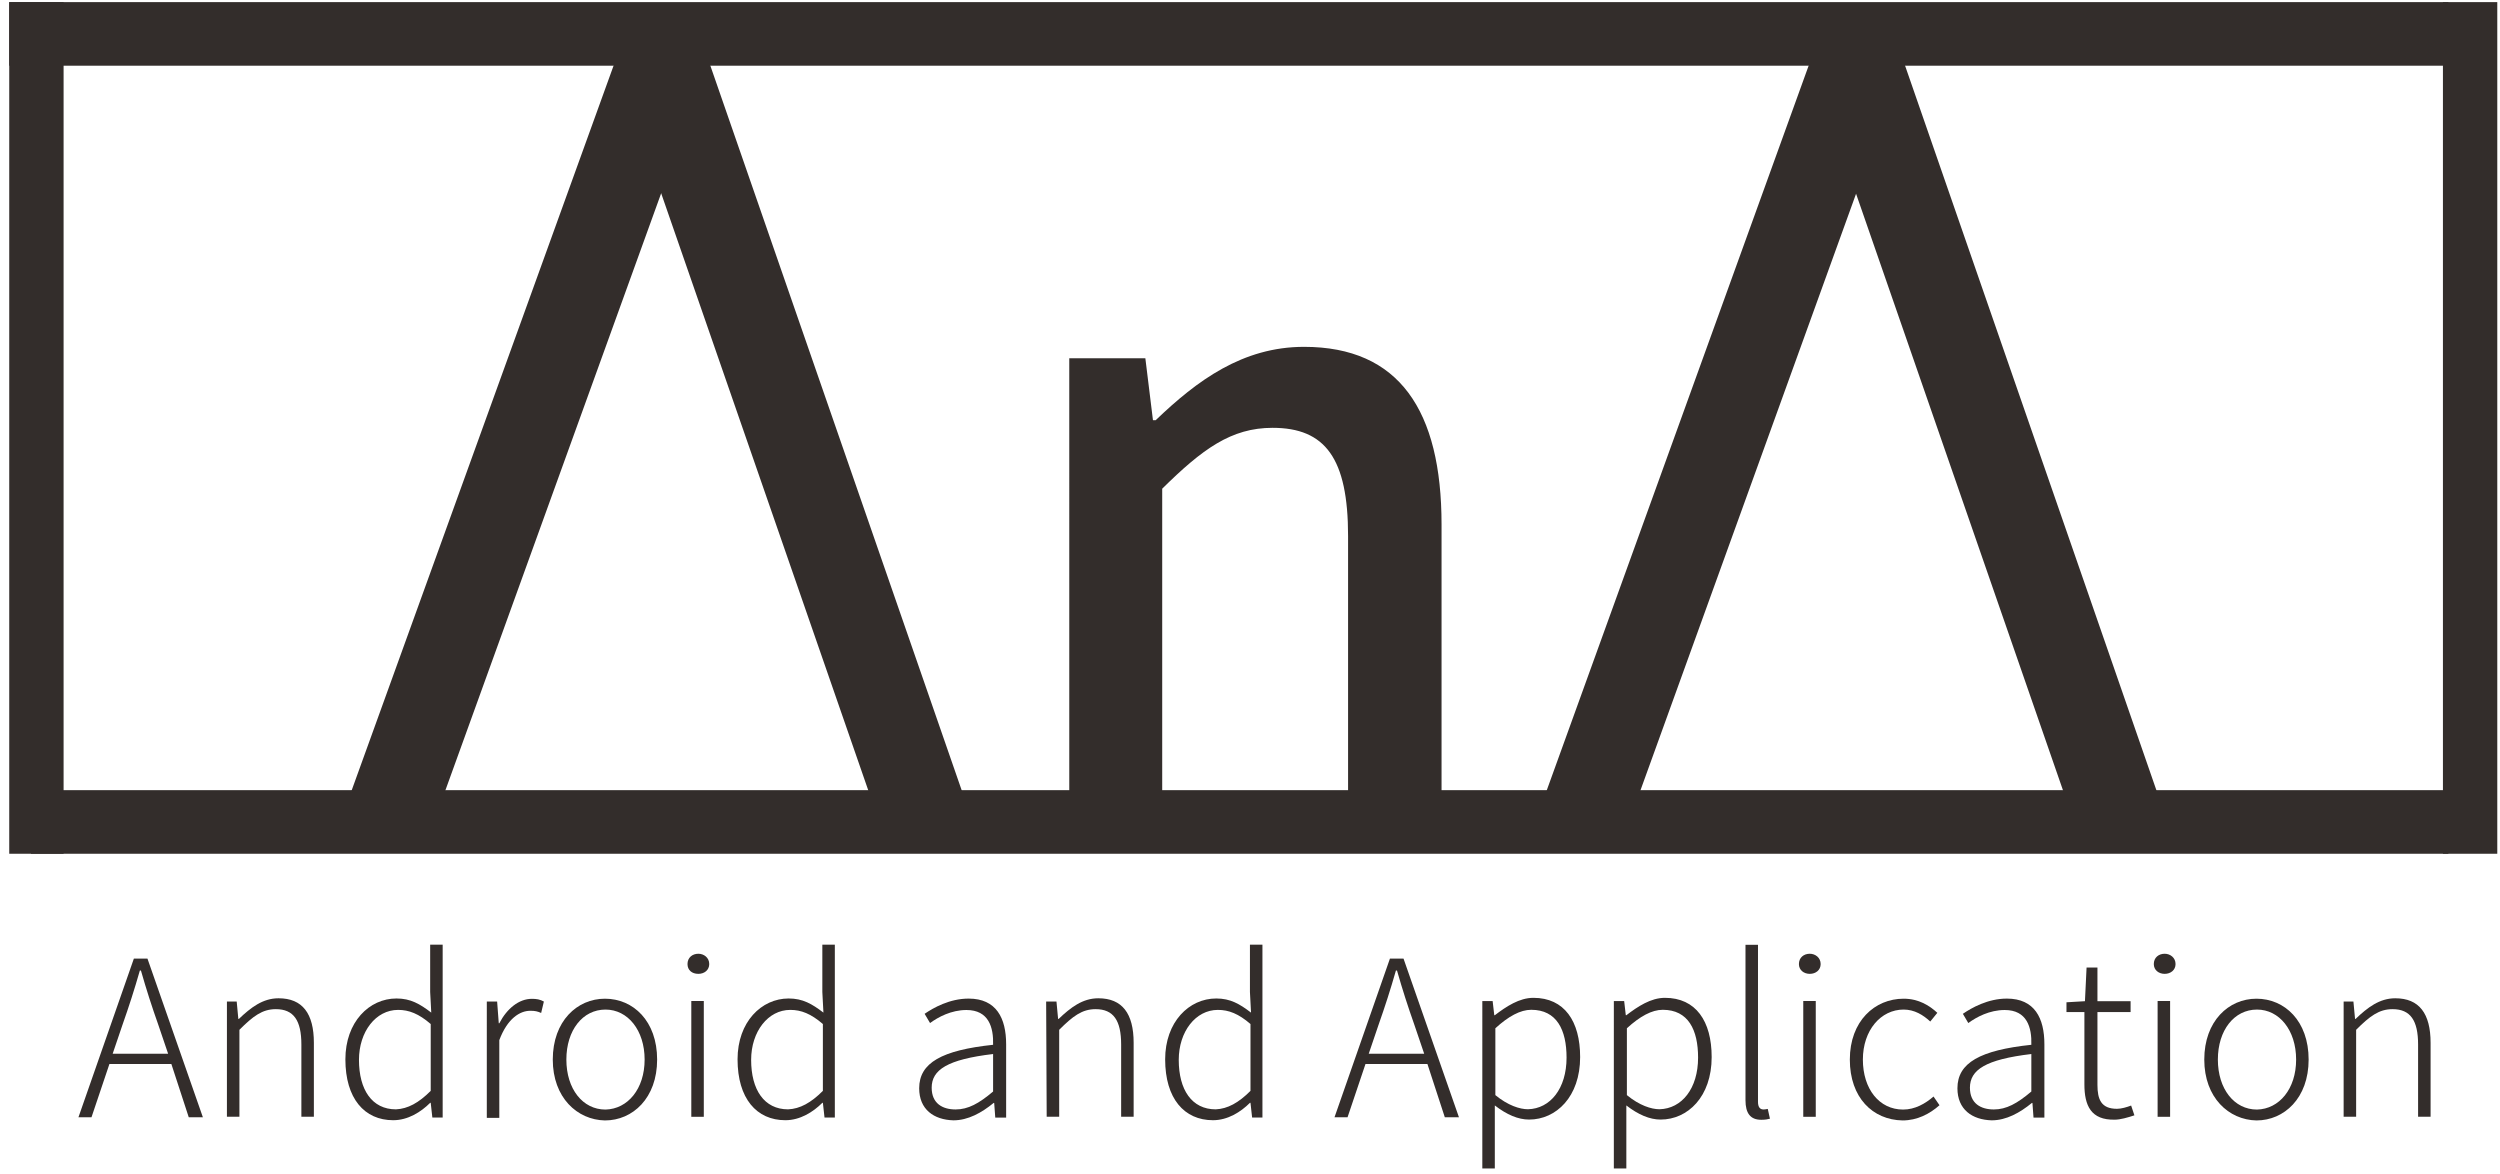 <?xml version="1.0" encoding="utf-8"?>
<!-- Generator: Adobe Illustrator 20.0.0, SVG Export Plug-In . SVG Version: 6.00 Build 0)  -->
<svg version="1.1" id="레이어_1" xmlns="http://www.w3.org/2000/svg" xmlns:xlink="http://www.w3.org/1999/xlink" x="0px"
	 y="0px" viewBox="0 0 575 270" style="enable-background:new 0 0 575 270;" xml:space="preserve">
<style type="text/css">
	.st0{fill:#332D2B;stroke:#332D2B;stroke-miterlimit:10;}
	.st1{fill:#332D2B;}
	.st2{fill:none;stroke:#332D2B;stroke-miterlimit:10;}
	.st3{clip-path:url(#SVGID_2_);}
</style>
<g>
	<g id="g10_1_" transform="matrix(1.25,0,0,-1.25,0,1052.362)">
		<path id="path12_1_" class="st0" d="M450,830.3H2.2V841H450V830.3L450,830.3z"/>
		<path id="path14_1_" class="st0" d="M450,685.3H6.2V696H450V685.3z"/>
		<path id="path16_1_" class="st0" d="M2.2,841h9V685.3h-9V841z"/>
		<path id="path18_1_" class="st0" d="M450,841h9V685.3h-9V841z"/>
		<g id="g20_1_" transform="translate(148.403,357.81)">
			<path id="path22_1_" class="st1" d="M-70.8,328.1l-14.3,5.2l53.2,147.2l14.3-5.2L-70.8,328.1z"/>
		</g>
		<g id="g24_1_" transform="translate(148.403,357.81)">
			<path id="path26_1_" class="st2" d="M-70.8,328.1l-14.3,5.2l53.2,147.2l14.3-5.2L-70.8,328.1z"/>
		</g>
		<g id="g28_1_" transform="translate(249.212,362.636)">
			<path id="path30_1_" class="st1" d="M-70.8,328.1l-14.4-5L-136.5,471l14.4,5L-70.8,328.1z"/>
		</g>
		<g id="g32_1_" transform="translate(249.212,362.636)">
			<path id="path34_1_" class="st2" d="M-70.8,328.1l-14.4-5L-136.5,471l14.4,5L-70.8,328.1z"/>
		</g>
		<g id="g36_1_" transform="translate(368.264,357.722)">
			<path id="path38_1_" class="st1" d="M-70.8,328.1l-14.3,5.2l53.2,147.2l14.3-5.2L-70.8,328.1z"/>
		</g>
		<g id="g40_1_" transform="translate(368.264,357.722)">
			<path id="path42_1_" class="st2" d="M-70.8,328.1l-14.3,5.2l53.2,147.2l14.3-5.2L-70.8,328.1z"/>
		</g>
		<g id="g44_1_" transform="translate(469.073,362.548)">
			<path id="path46_1_" class="st1" d="M-70.8,328.1l-14.4-5L-136.5,471l14.4,5L-70.8,328.1z"/>
		</g>
		<g id="g48_1_" transform="translate(469.073,362.548)">
			<path id="path50_1_" class="st2" d="M-70.8,328.1l-14.4-5L-136.5,471l14.4,5L-70.8,328.1z"/>
		</g>
		<g id="g52_1_">
			<g>
				<defs>
					<rect id="SVGID_1_" x="-145.3" y="222.9" width="744.1" height="1052.4"/>
				</defs>
				<clipPath id="SVGID_2_">
					<use xlink:href="#SVGID_1_"  style="overflow:visible;"/>
				</clipPath>
				<g id="g54_1_" class="st3">
					<g id="g60_1_" transform="translate(267.445,447.87)">
						<path id="path62_1_" class="st1" d="M-70.8,328.1h14.1l1.4-11.4h0.5c7.6,7.3,16,13.5,27.3,13.5c17.5,0,25.3-11.7,25.3-32.7
							v-51.9h-17.2v49.8c0,14.3-4.2,19.9-13.9,19.9c-7.6,0-12.9-3.9-20.3-11.2v-58.5l-17.1,0V328.1z"/>
					</g>
					<g id="g64_1_" transform="translate(101.732,319.908)">
						<path id="path66_1_" class="st1" d="M-70.8,328.1l-1.8,5.3c-1.2,3.4-2.2,6.5-3.2,10H-76c-1-3.5-2-6.6-3.2-10l-1.8-5.3H-70.8z
							 M-70.2,326.2h-11.4l-3.3-9.8h-2.4l10.2,29.2h2.5l10.2-29.2H-67C-67,316.4-70.2,326.2-70.2,326.2z"/>
					</g>
					<g id="g68_1_" transform="translate(112.454,329.506)">
						<path id="path70_1_" class="st1" d="M-70.8,328.1h1.9l0.3-3.2h0.1c2.2,2.1,4.4,3.8,7.3,3.8c4.4,0,6.5-2.8,6.5-8.2v-13.6h-2.3
							v13.3c0,4.4-1.4,6.5-4.7,6.5c-2.5,0-4.2-1.3-6.7-3.8v-16h-2.3V328.1z"/>
					</g>
					<g id="g72_1_" transform="translate(150.051,313.069)">
						<path id="path74_1_" class="st1" d="M-70.8,328.1v12.3c-2.2,1.9-4,2.6-6,2.6c-4.1,0-7.2-4-7.2-9.2c0-5.5,2.4-9.1,6.8-9.1
							C-75,324.8-73,325.9-70.8,328.1 M-86.5,333.9c0,6.9,4.4,11.2,9.4,11.2c2.6,0,4.3-1,6.4-2.6l-0.2,3.8v8.7h2.3v-31.8h-1.9
							l-0.3,2.7h-0.1c-1.7-1.7-4.1-3.2-6.8-3.2C-83,322.7-86.5,326.7-86.5,333.9"/>
					</g>
					<g id="g76_1_" transform="translate(160.373,329.506)">
						<path id="path78_1_" class="st1" d="M-70.8,328.1h1.9l0.3-4h0.1c1.4,2.7,3.6,4.5,6,4.5c0.8,0,1.5-0.1,2.2-0.5l-0.5-2.1
							c-0.7,0.3-1.1,0.4-2,0.4c-1.9,0-4.2-1.4-5.7-5.4v-14.3h-2.3V328.1z"/>
					</g>
					<g id="g80_1_" transform="translate(189.411,318.829)">
						<path id="path82_1_" class="st1" d="M-70.8,328.1c0,5.4-3.1,9.2-7.2,9.2c-4.2,0-7.2-3.8-7.2-9.2c0-5.4,3-9.2,7.2-9.2
							C-73.9,319-70.8,322.7-70.8,328.1 M-87.7,328.1c0,7.1,4.5,11.2,9.6,11.2c5.2,0,9.6-4.1,9.6-11.2c0-7.1-4.5-11.2-9.6-11.2
							C-83.2,317-87.7,321.1-87.7,328.1"/>
					</g>
					<path id="path84_1_" class="st1" d="M127.2,657.7h2.3v-21.3h-2.3V657.7z M126.5,664.5c0,1.2,0.9,1.9,2,1.9c1,0,2-0.7,2-1.9
						c0-1.1-0.9-1.8-2-1.8C127.3,662.7,126.5,663.4,126.5,664.5"/>
					<g id="g86_1_" transform="translate(222.21,313.069)">
						<path id="path88_1_" class="st1" d="M-70.8,328.1v12.3c-2.2,1.9-4,2.6-6,2.6c-4.1,0-7.2-4-7.2-9.2c0-5.5,2.4-9.1,6.8-9.1
							C-75,324.8-73,325.9-70.8,328.1 M-86.5,333.9c0,6.9,4.4,11.2,9.4,11.2c2.6,0,4.3-1,6.4-2.6l-0.2,3.8v8.7h2.3v-31.8h-1.9
							l-0.3,2.7h-0.1c-1.7-1.7-4.1-3.2-6.8-3.2C-83,322.7-86.5,326.7-86.5,333.9"/>
					</g>
					<g id="g90_1_" transform="translate(253.529,312.949)">
						<path id="path92_1_" class="st1" d="M-70.8,328.1v6.9c-8.4-1-11.3-2.9-11.3-6.2c0-2.9,2-4,4.4-4
							C-75.4,324.8-73.4,325.9-70.8,328.1 M-84.4,328.7c0,4.7,4.2,7,13.6,8c0.1,3.2-0.8,6.4-4.9,6.4c-2.8,0-5.2-1.3-6.7-2.4l-1,1.7
							c1.6,1.1,4.6,2.8,8.1,2.8c5.1,0,6.9-3.6,6.9-8.4v-13.5h-2l-0.2,2.7h-0.1c-2.2-1.8-4.7-3.2-7.4-3.2
							C-81.7,322.9-84.4,324.8-84.4,328.7"/>
					</g>
					<g id="g94_1_" transform="translate(263.291,329.506)">
						<path id="path96_1_" class="st1" d="M-70.8,328.1h1.9l0.3-3.2h0.1c2.2,2.1,4.4,3.8,7.3,3.8c4.4,0,6.5-2.8,6.5-8.2v-13.6h-2.3
							v13.3c0,4.4-1.4,6.5-4.7,6.5c-2.5,0-4.2-1.3-6.7-3.8v-16h-2.3L-70.8,328.1z"/>
					</g>
					<g id="g98_1_" transform="translate(300.889,313.069)">
						<path id="path100_1_" class="st1" d="M-70.8,328.1v12.3c-2.2,1.9-4,2.6-6,2.6c-4.1,0-7.2-4-7.2-9.2c0-5.5,2.4-9.1,6.8-9.1
							C-75,324.8-73,325.9-70.8,328.1 M-86.5,333.9c0,6.9,4.4,11.2,9.4,11.2c2.6,0,4.3-1,6.4-2.6l-0.2,3.8v8.7h2.3v-31.8h-1.9
							l-0.3,2.7h-0.1c-1.7-1.7-4.1-3.2-6.8-3.2C-83,322.7-86.5,326.7-86.5,333.9"/>
					</g>
					<g id="g102_1_" transform="translate(332.848,319.908)">
						<path id="path104_1_" class="st1" d="M-70.8,328.1l-1.8,5.3c-1.2,3.4-2.2,6.5-3.2,10H-76c-1-3.5-2-6.6-3.2-10l-1.8-5.3H-70.8z
							 M-70.2,326.2h-11.4l-3.3-9.8h-2.4l10.2,29.2h2.5l10.2-29.2H-67C-67,316.4-70.2,326.2-70.2,326.2z"/>
					</g>
					<g id="g106_1_" transform="translate(359.047,319.188)">
						<path id="path108_1_" class="st1" d="M-70.8,328.1c0,5.1-1.8,8.8-6.5,8.8c-2,0-4.2-1.2-6.6-3.4v-12.3c2.3-1.9,4.5-2.6,6-2.6
							C-73.8,318.7-70.8,322.4-70.8,328.1 M-86.3,338.5h1.9l0.3-2.6h0.1c2.1,1.6,4.5,3.2,7.1,3.2c5.7,0,8.6-4.3,8.6-10.9
							c0-7.3-4.4-11.5-9.4-11.5c-2,0-4.1,0.9-6.3,2.6l0-3.9v-7.7h-2.3C-86.3,307.6-86.3,338.5-86.3,338.5z"/>
					</g>
					<g id="g110_1_" transform="translate(383.247,319.188)">
						<path id="path112_1_" class="st1" d="M-70.8,328.1c0,5.1-1.8,8.8-6.5,8.8c-2,0-4.2-1.2-6.6-3.4v-12.3c2.3-1.9,4.5-2.6,6-2.6
							C-73.8,318.7-70.8,322.4-70.8,328.1 M-86.3,338.5h1.9l0.3-2.6h0.1c2.1,1.6,4.5,3.2,7.1,3.2c5.7,0,8.6-4.3,8.6-10.9
							c0-7.3-4.4-11.5-9.4-11.5c-2,0-4.1,0.9-6.3,2.6l0-3.9v-7.7h-2.3C-86.3,307.6-86.3,338.5-86.3,338.5z"/>
					</g>
					<g id="g114_1_" transform="translate(391.97,311.349)">
						<path id="path116_1_" class="st1" d="M-70.8,328.1v28.6h2.3v-28.9c0-1,0.4-1.4,1-1.4c0.2,0,0.3,0,0.8,0.1l0.4-1.8
							c-0.4-0.1-0.8-0.2-1.6-0.2C-69.9,324.5-70.8,325.7-70.8,328.1"/>
					</g>
					<path id="path118_1_" class="st1" d="M331.8,657.7h2.3v-21.3h-2.3V657.7z M331,664.5c0,1.2,0.9,1.9,2,1.9c1,0,2-0.7,2-1.9
						c0-1.1-0.9-1.8-2-1.8C331.9,662.7,331,663.4,331,664.5"/>
					<g id="g120_1_" transform="translate(411.169,318.829)">
						<path id="path122_1_" class="st1" d="M-70.8,328.1c0,7.1,4.6,11.2,9.9,11.2c2.8,0,4.8-1.3,6.2-2.6l-1.3-1.6
							c-1.3,1.2-2.9,2.2-4.9,2.2c-4.2,0-7.5-3.8-7.5-9.2c0-5.4,3-9.2,7.4-9.2c2.2,0,4.1,1.1,5.6,2.4l1.1-1.6
							c-1.8-1.6-4.1-2.8-6.8-2.8C-66.6,317-70.8,321.1-70.8,328.1"/>
					</g>
					<g id="g124_1_" transform="translate(444.567,312.949)">
						<path id="path126_1_" class="st1" d="M-70.8,328.1v6.9c-8.4-1-11.3-2.9-11.3-6.2c0-2.9,2-4,4.4-4
							C-75.4,324.8-73.4,325.9-70.8,328.1 M-84.4,328.7c0,4.7,4.2,7,13.6,8c0.1,3.2-0.8,6.4-4.9,6.4c-2.8,0-5.2-1.3-6.7-2.4l-1,1.7
							c1.6,1.1,4.6,2.8,8.1,2.8c5.1,0,6.9-3.6,6.9-8.4v-13.5h-2l-0.2,2.7h-0.1c-2.2-1.8-4.7-3.2-7.4-3.2
							C-81.7,322.9-84.4,324.8-84.4,328.7"/>
					</g>
					<g id="g128_1_" transform="translate(454.33,314.269)">
						<path id="path130_1_" class="st1" d="M-70.8,328.1v13.3h-3.3v1.8l3.4,0.2l0.3,6.2h2v-6.2h6.1v-2h-6.1V328
							c0-2.7,0.7-4.4,3.6-4.4c0.8,0,1.8,0.3,2.6,0.6l0.6-1.8c-1.2-0.4-2.6-0.8-3.6-0.8C-69.6,321.5-70.8,324.2-70.8,328.1"/>
					</g>
					<path id="path132_1_" class="st1" d="M397,657.7h2.3v-21.3H397V657.7z M396.3,664.5c0,1.2,0.9,1.9,2,1.9c1,0,2-0.7,2-1.9
						c0-1.1-0.9-1.8-2-1.8C397.2,662.7,396.3,663.4,396.3,664.5"/>
					<g id="g134_1_" transform="translate(493.287,318.829)">
						<path id="path136_1_" class="st1" d="M-70.8,328.1c0,5.4-3.1,9.2-7.2,9.2c-4.2,0-7.2-3.8-7.2-9.2c0-5.4,3-9.2,7.2-9.2
							C-73.9,319-70.8,322.7-70.8,328.1 M-87.7,328.1c0,7.1,4.5,11.2,9.6,11.2c5.2,0,9.6-4.1,9.6-11.2c0-7.1-4.5-11.2-9.6-11.2
							C-83.2,317-87.7,321.1-87.7,328.1"/>
					</g>
					<g id="g138_1_" transform="translate(501.929,329.506)">
						<path id="path140_1_" class="st1" d="M-70.8,328.1h1.9l0.3-3.2h0.1c2.2,2.1,4.4,3.8,7.3,3.8c4.4,0,6.5-2.8,6.5-8.2v-13.6h-2.3
							v13.3c0,4.4-1.4,6.5-4.7,6.5c-2.5,0-4.2-1.3-6.7-3.8v-16h-2.3V328.1z"/>
					</g>
				</g>
			</g>
		</g>
	</g>
</g>
</svg>
